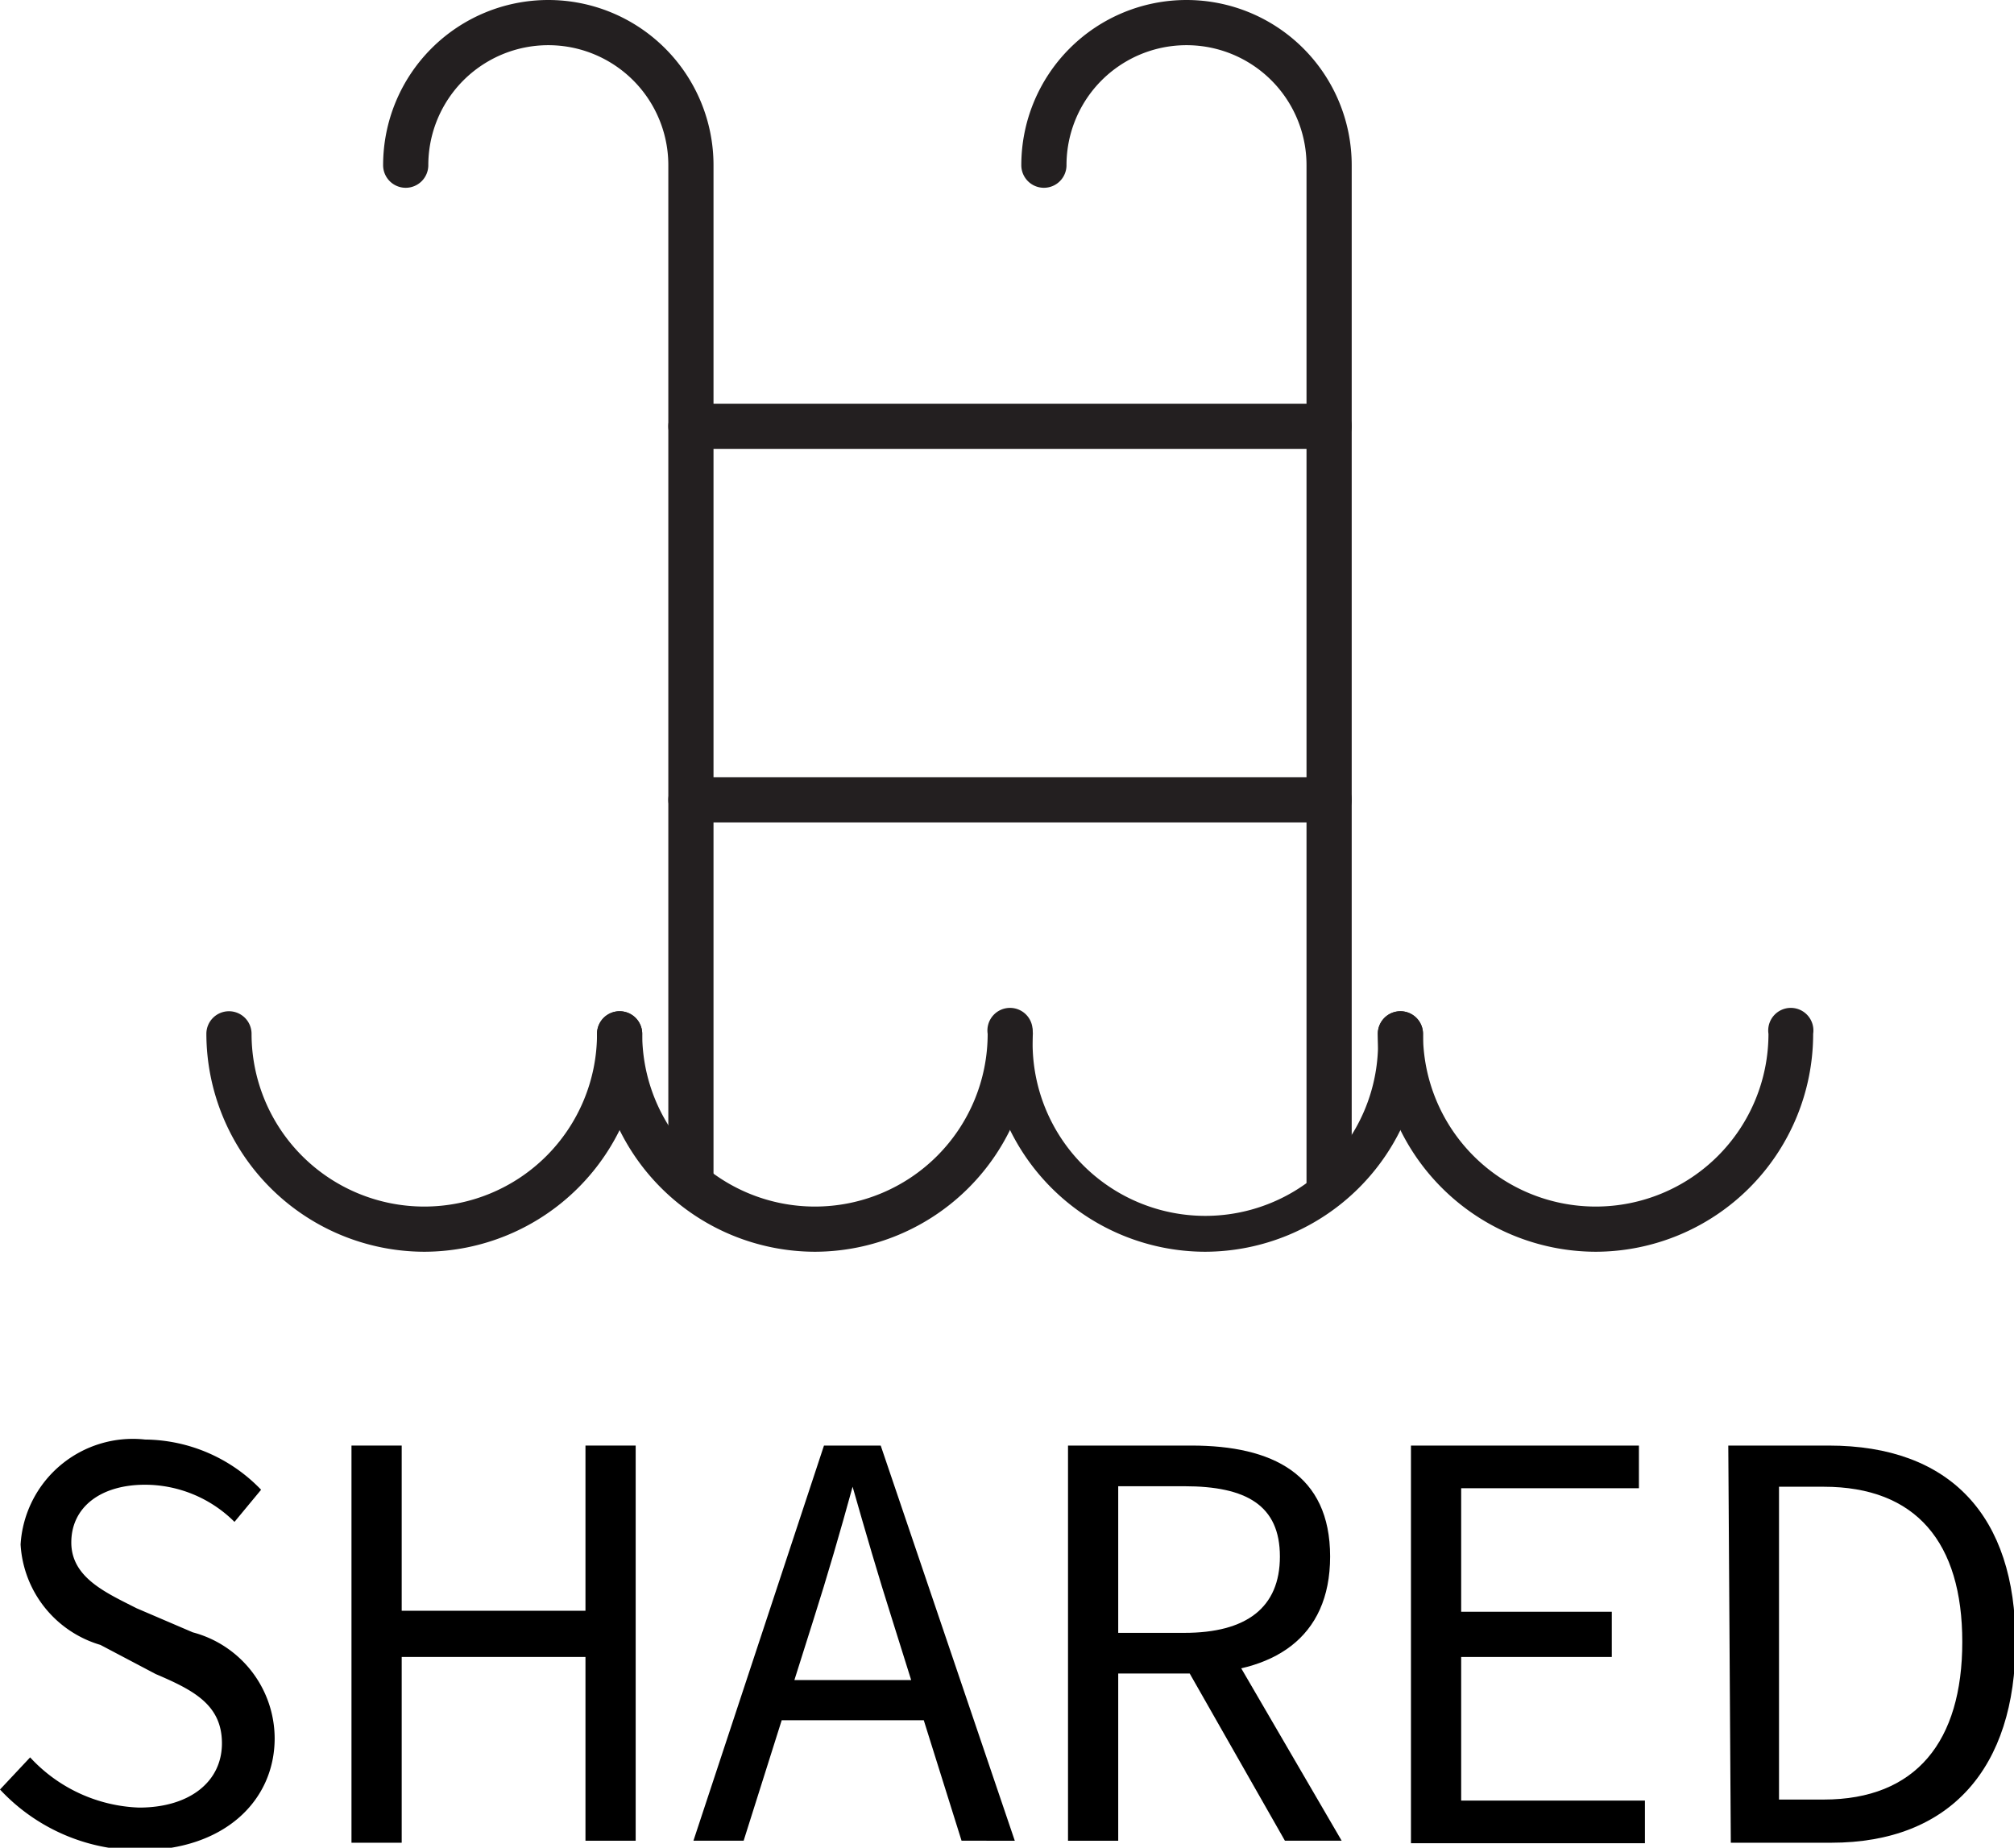 <svg xmlns="http://www.w3.org/2000/svg" viewBox="0 0 40.11 36.8"><defs><style>.cls-1{fill:#231f20;}</style></defs><title>shared-swimming-pool</title><g id="Layer_2" data-name="Layer 2"><g id="Layer_1-2" data-name="Layer 1"><path class="cls-1" d="M8.45,24.93a4.35,4.35,0,0,1-4.34-4.34.45.45,0,0,1,.45-.45.45.45,0,0,1,.45.45,3.44,3.44,0,0,0,6.88,0,.45.45,0,0,1,.9,0A4.35,4.35,0,0,1,8.45,24.93Z"/><path class="cls-1" d="M16.23,24.93a4.35,4.35,0,0,1-4.34-4.34.45.45,0,0,1,.9,0,3.44,3.44,0,0,0,6.88,0,.45.45,0,1,1,.89,0A4.34,4.34,0,0,1,16.23,24.93Z"/><path class="cls-1" d="M24,24.93a4.34,4.34,0,0,1-4.33-4.34.45.45,0,0,1,.45-.45.45.45,0,0,1,.45.45,3.44,3.44,0,1,0,6.87,0,.45.45,0,0,1,.9,0A4.35,4.35,0,0,1,24,24.93Z"/><path class="cls-1" d="M31.78,24.93a4.35,4.35,0,0,1-4.34-4.34.45.45,0,0,1,.45-.45.45.45,0,0,1,.45.45,3.44,3.44,0,0,0,6.88,0,.45.45,0,1,1,.89,0A4.34,4.34,0,0,1,31.78,24.93Z"/><path class="cls-1" d="M13.76,24a.45.45,0,0,1-.45-.45V3.29a2.39,2.39,0,0,0-4.78,0,.45.45,0,0,1-.45.45.45.45,0,0,1-.45-.45,3.29,3.29,0,0,1,6.58,0V23.58A.45.45,0,0,1,13.76,24Z"/><path class="cls-1" d="M26.47,24a.45.45,0,0,1-.45-.45V3.29a2.39,2.39,0,0,0-4.78,0,.45.45,0,0,1-.9,0,3.29,3.29,0,0,1,6.58,0V23.58A.45.45,0,0,1,26.47,24Z"/><path class="cls-1" d="M26.47,8.94H13.76a.45.45,0,1,1,0-.9H26.47a.45.45,0,0,1,0,.9Z"/><path class="cls-1" d="M26.47,16.38H13.76a.45.45,0,0,1,0-.9H26.47a.45.45,0,1,1,0,.9Z"/><path d="M0,35.64.6,35a3.1,3.1,0,0,0,2.17,1c1,0,1.65-.51,1.65-1.28s-.57-1.06-1.32-1.38L2,32.76a2.22,2.22,0,0,1-1.59-2,2.24,2.24,0,0,1,2.48-2.09,3.24,3.24,0,0,1,2.31,1l-.53.64a2.53,2.53,0,0,0-1.78-.74c-.89,0-1.47.45-1.47,1.15s.69,1,1.3,1.31l1.12.48a2.19,2.19,0,0,1,1.63,2.11c0,1.24-1,2.23-2.69,2.23A3.8,3.8,0,0,1,0,35.64Z"/><path d="M7,28.79H8v3.29h3.66V28.79h1v7.87h-1V33H8v3.7H7Z"/><path d="M16.41,28.79h1.13l2.67,7.87H19.15l-1.38-4.4c-.28-.88-.53-1.74-.79-2.65h0c-.25.91-.5,1.77-.78,2.65l-1.39,4.4h-1Zm-1.26,4.67h3.62v.8H15.15Z"/><path d="M21.27,28.79h2.46c1.61,0,2.76.57,2.76,2.21s-1.15,2.33-2.76,2.33H22.27v3.33h-1Zm2.32,3.73c1.23,0,1.9-.5,1.9-1.52s-.67-1.4-1.9-1.4H22.27v2.92Zm-.05.54.78-.52,2.4,4.12H25.59Z"/><path d="M28.1,28.79h4.54v.85H29.1V32.1h3V33h-3v2.86h3.66v.85H28.1Z"/><path d="M34.42,28.79h2c2.42,0,3.72,1.4,3.72,3.91s-1.3,4-3.67,4h-2Zm1.9,7.05c1.84,0,2.76-1.16,2.76-3.14s-.92-3.09-2.76-3.09h-.89v6.23Z"/></g></g></svg>